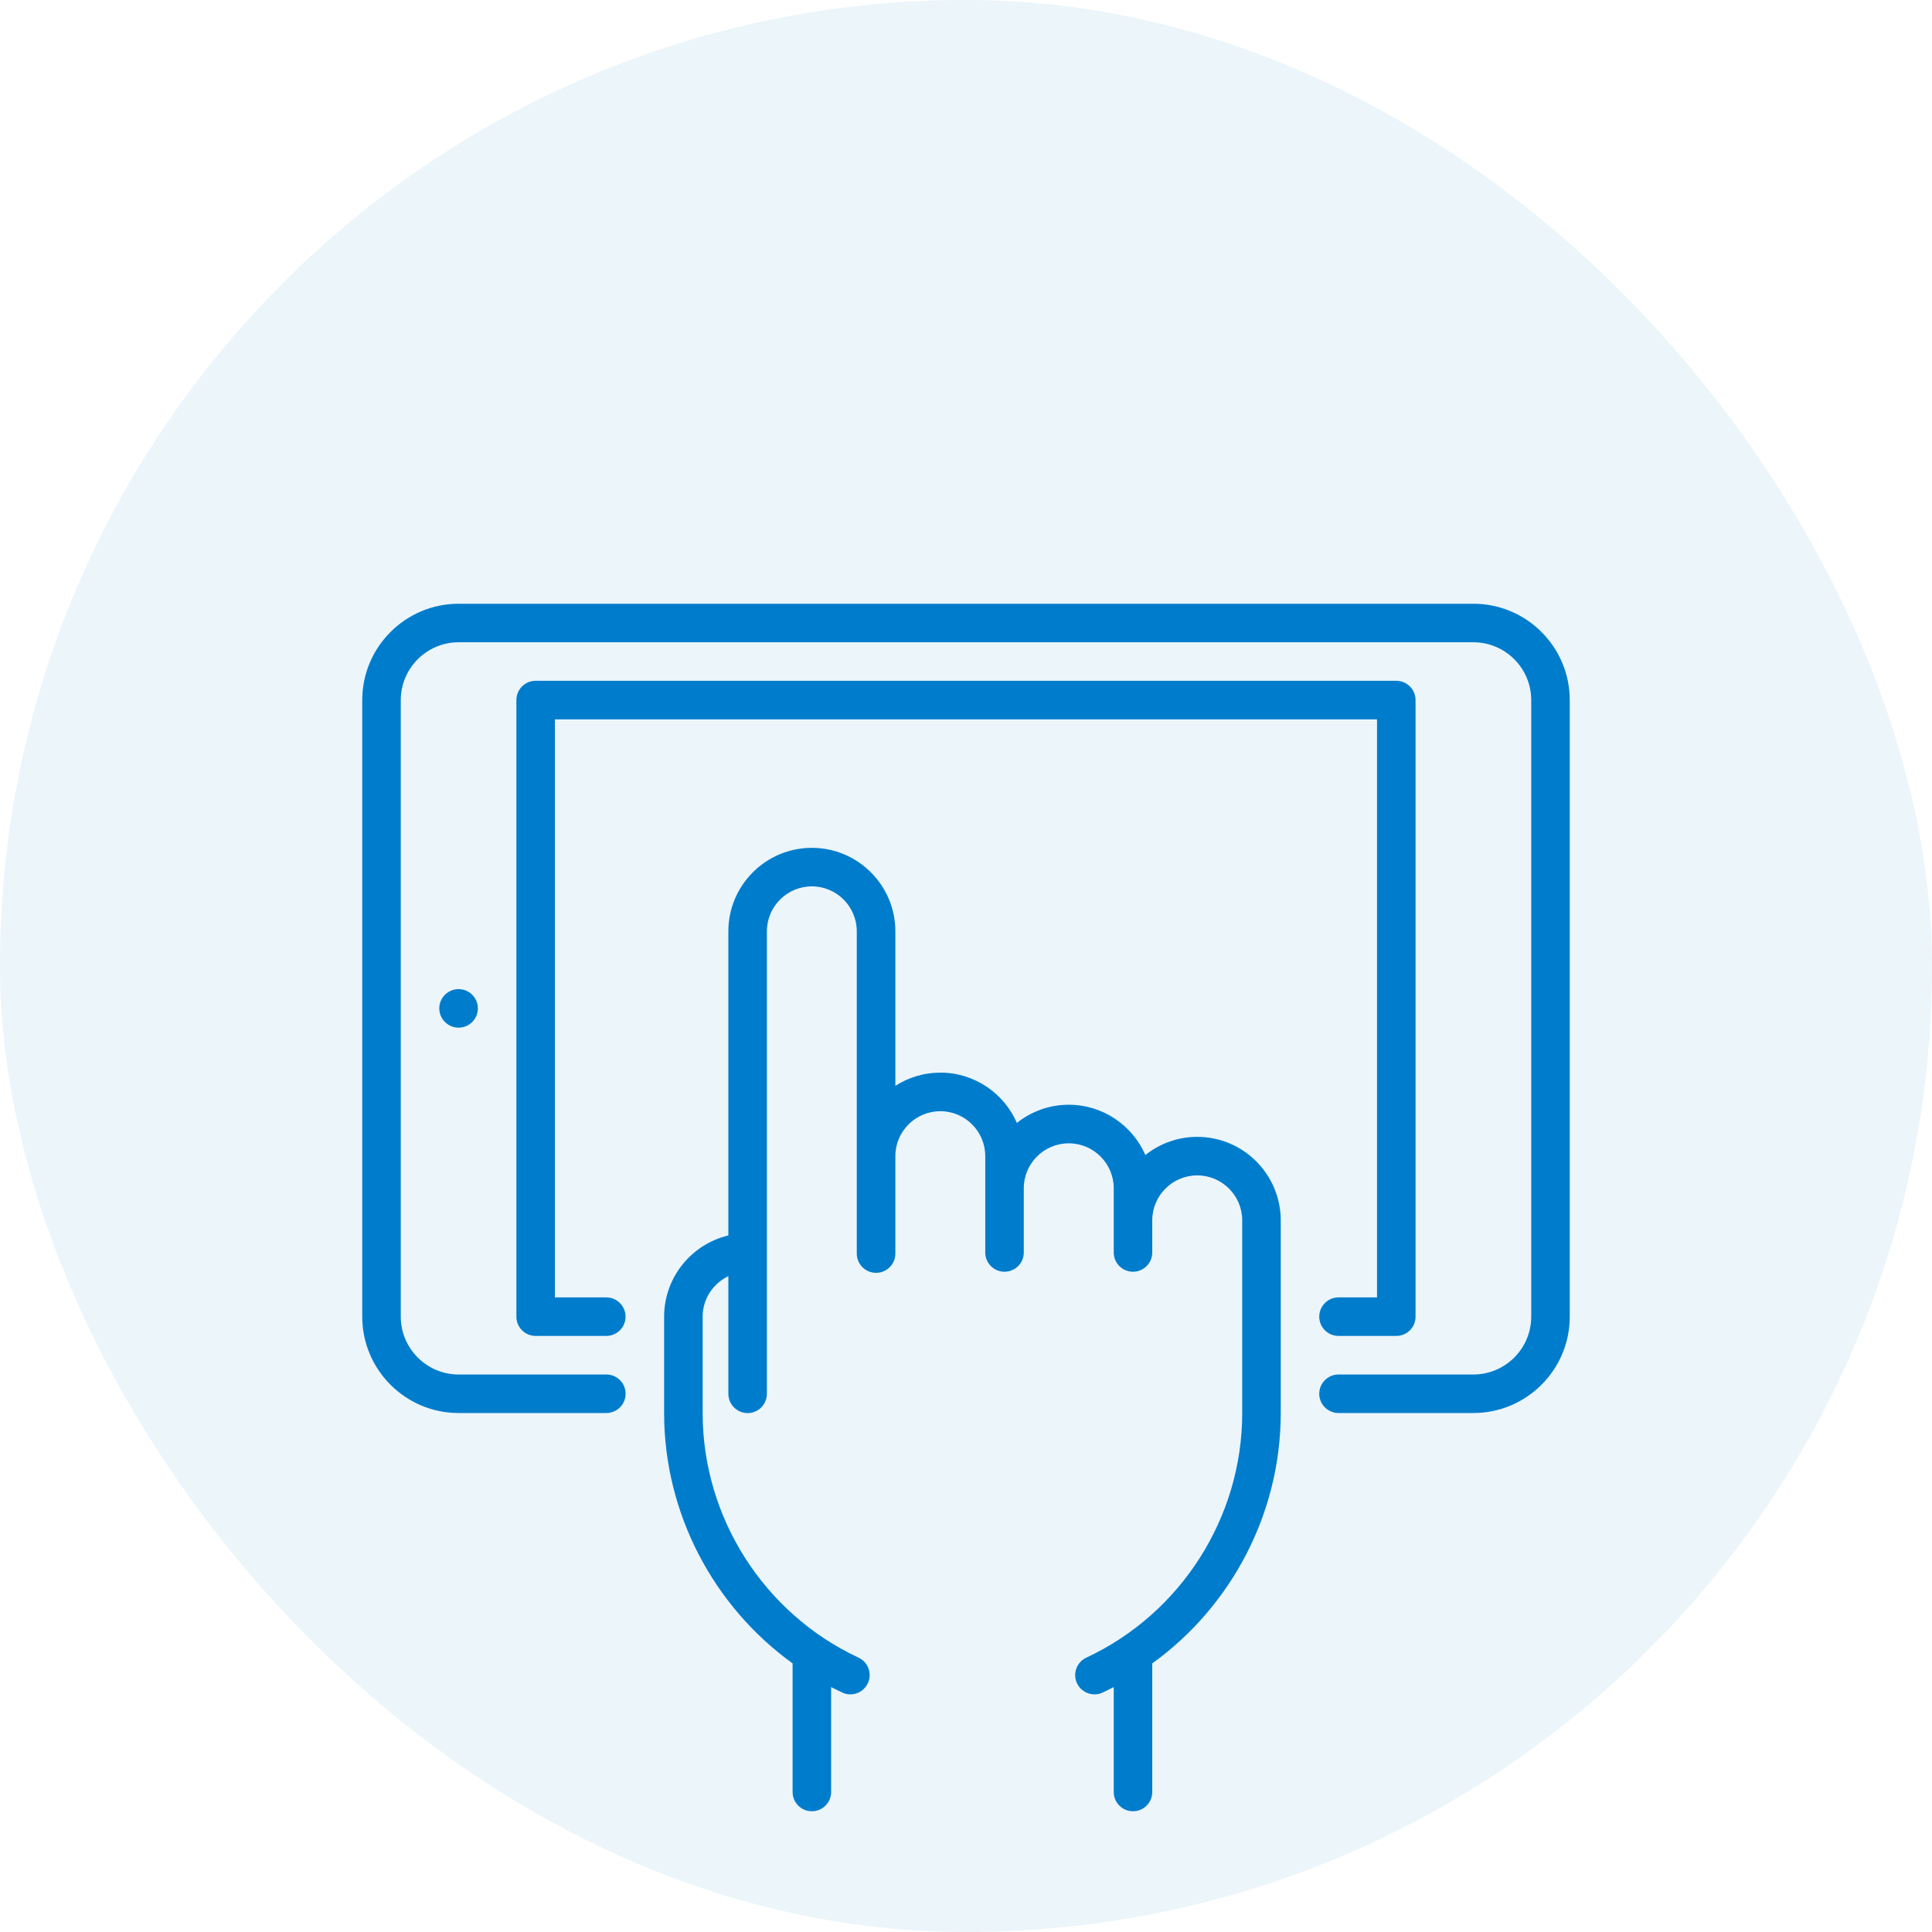 <svg width="32" height="32" viewBox="0 0 32 32" fill="none" xmlns="http://www.w3.org/2000/svg">
<g clip-path="url(#clip0_7873_14689)">
<rect width="32" height="32" rx="16" fill="#007FC3" fill-opacity="0.08"/>
<g clip-path="url(#clip1_7873_14689)" filter="url(#filter0_d_7873_14689)">
<path d="M24.404 8H7.596C6.716 8 6 8.716 6 9.596V19.808C6 20.688 6.716 21.404 7.596 21.404H10.043C10.219 21.404 10.362 21.261 10.362 21.085C10.362 20.909 10.219 20.766 10.043 20.766H7.596C7.068 20.766 6.638 20.336 6.638 19.808V9.596C6.638 9.068 7.068 8.638 7.596 8.638H24.404C24.932 8.638 25.362 9.068 25.362 9.596V19.808C25.362 20.336 24.932 20.766 24.404 20.766H22.17C21.994 20.766 21.851 20.909 21.851 21.085C21.851 21.261 21.994 21.404 22.17 21.404H24.404C25.284 21.404 26 20.688 26 19.808V9.596C26 8.716 25.284 8 24.404 8Z" fill="#007CCC"/>
<path d="M23.127 9.276H8.872C8.696 9.276 8.553 9.419 8.553 9.596V19.808C8.553 19.985 8.696 20.127 8.872 20.127H10.042C10.218 20.127 10.361 19.985 10.361 19.808C10.361 19.632 10.218 19.489 10.042 19.489H9.191V9.915H22.808V19.489H22.17C21.994 19.489 21.851 19.632 21.851 19.808C21.851 19.985 21.994 20.127 22.17 20.127H23.127C23.303 20.127 23.446 19.985 23.446 19.808V9.596C23.446 9.419 23.303 9.276 23.127 9.276Z" fill="#007CCC"/>
<path d="M7.596 15.021C7.772 15.021 7.915 14.878 7.915 14.702C7.915 14.526 7.772 14.383 7.596 14.383C7.419 14.383 7.276 14.526 7.276 14.702C7.276 14.878 7.419 15.021 7.596 15.021Z" fill="#007CCC"/>
<path d="M19.83 16.83C19.505 16.83 19.207 16.943 18.971 17.131C18.757 16.641 18.269 16.298 17.702 16.298C17.378 16.298 17.079 16.411 16.843 16.599C16.63 16.11 16.142 15.766 15.575 15.766C15.3 15.766 15.045 15.847 14.83 15.985V13.426C14.83 12.663 14.209 12.043 13.447 12.043C12.684 12.043 12.064 12.663 12.064 13.426V18.463C11.455 18.608 11 19.156 11 19.809V21.405C11 23.059 11.812 24.602 13.128 25.551V27.681C13.128 27.858 13.271 28 13.447 28C13.623 28 13.766 27.858 13.766 27.681V25.944C13.827 25.975 13.888 26.005 13.95 26.034C13.994 26.055 14.04 26.064 14.085 26.064C14.205 26.064 14.32 25.996 14.374 25.88C14.449 25.72 14.38 25.53 14.22 25.456C12.652 24.724 11.638 23.134 11.638 21.405V19.809C11.638 19.513 11.813 19.257 12.064 19.137V21.085C12.064 21.262 12.207 21.405 12.383 21.405C12.559 21.405 12.702 21.262 12.702 21.085V13.426C12.702 13.015 13.036 12.681 13.447 12.681C13.857 12.681 14.191 13.015 14.191 13.426V18.763C14.191 18.939 14.334 19.082 14.511 19.082C14.687 19.082 14.83 18.939 14.83 18.763V17.149C14.83 16.739 15.164 16.405 15.575 16.405C15.985 16.405 16.319 16.739 16.319 17.149V18.745C16.319 18.921 16.462 19.064 16.638 19.064C16.814 19.064 16.957 18.921 16.957 18.745V17.681C16.957 17.271 17.291 16.937 17.702 16.937C18.113 16.937 18.447 17.271 18.447 17.681V18.745C18.447 18.921 18.59 19.064 18.766 19.064C18.942 19.064 19.085 18.921 19.085 18.745V18.213C19.085 17.803 19.419 17.468 19.83 17.468C20.24 17.468 20.575 17.803 20.575 18.213V21.405C20.575 23.134 19.561 24.724 17.993 25.456C17.833 25.53 17.764 25.72 17.838 25.88C17.893 25.996 18.008 26.064 18.128 26.064C18.173 26.064 18.219 26.055 18.263 26.034C18.325 26.005 18.386 25.975 18.447 25.944V27.681C18.447 27.858 18.59 28 18.766 28C18.942 28 19.085 27.858 19.085 27.681V25.551C20.401 24.602 21.213 23.059 21.213 21.405V18.213C21.213 17.451 20.592 16.83 19.83 16.83Z" fill="#007CCC"/>
</g>
</g>
<defs>
<filter id="filter0_d_7873_14689" x="3" y="7" width="26" height="26" filterUnits="userSpaceOnUse" color-interpolation-filters="sRGB">
<feFlood flood-opacity="0" result="BackgroundImageFix"/>
<feColorMatrix in="SourceAlpha" type="matrix" values="0 0 0 0 0 0 0 0 0 0 0 0 0 0 0 0 0 0 127 0" result="hardAlpha"/>
<feOffset dy="2"/>
<feGaussianBlur stdDeviation="1.5"/>
<feComposite in2="hardAlpha" operator="out"/>
<feColorMatrix type="matrix" values="0 0 0 0 0 0 0 0 0 0 0 0 0 0 0 0 0 0 0.2 0"/>
<feBlend mode="normal" in2="BackgroundImageFix" result="effect1_dropShadow_7873_14689"/>
<feBlend mode="normal" in="SourceGraphic" in2="effect1_dropShadow_7873_14689" result="shape"/>
</filter>
<clipPath id="clip0_7873_14689">
<rect width="32" height="32" rx="16" fill="white"/>
</clipPath>
<clipPath id="clip1_7873_14689">
<rect width="20" height="20" fill="white" transform="translate(6 8)"/>
</clipPath>
</defs>
</svg>
